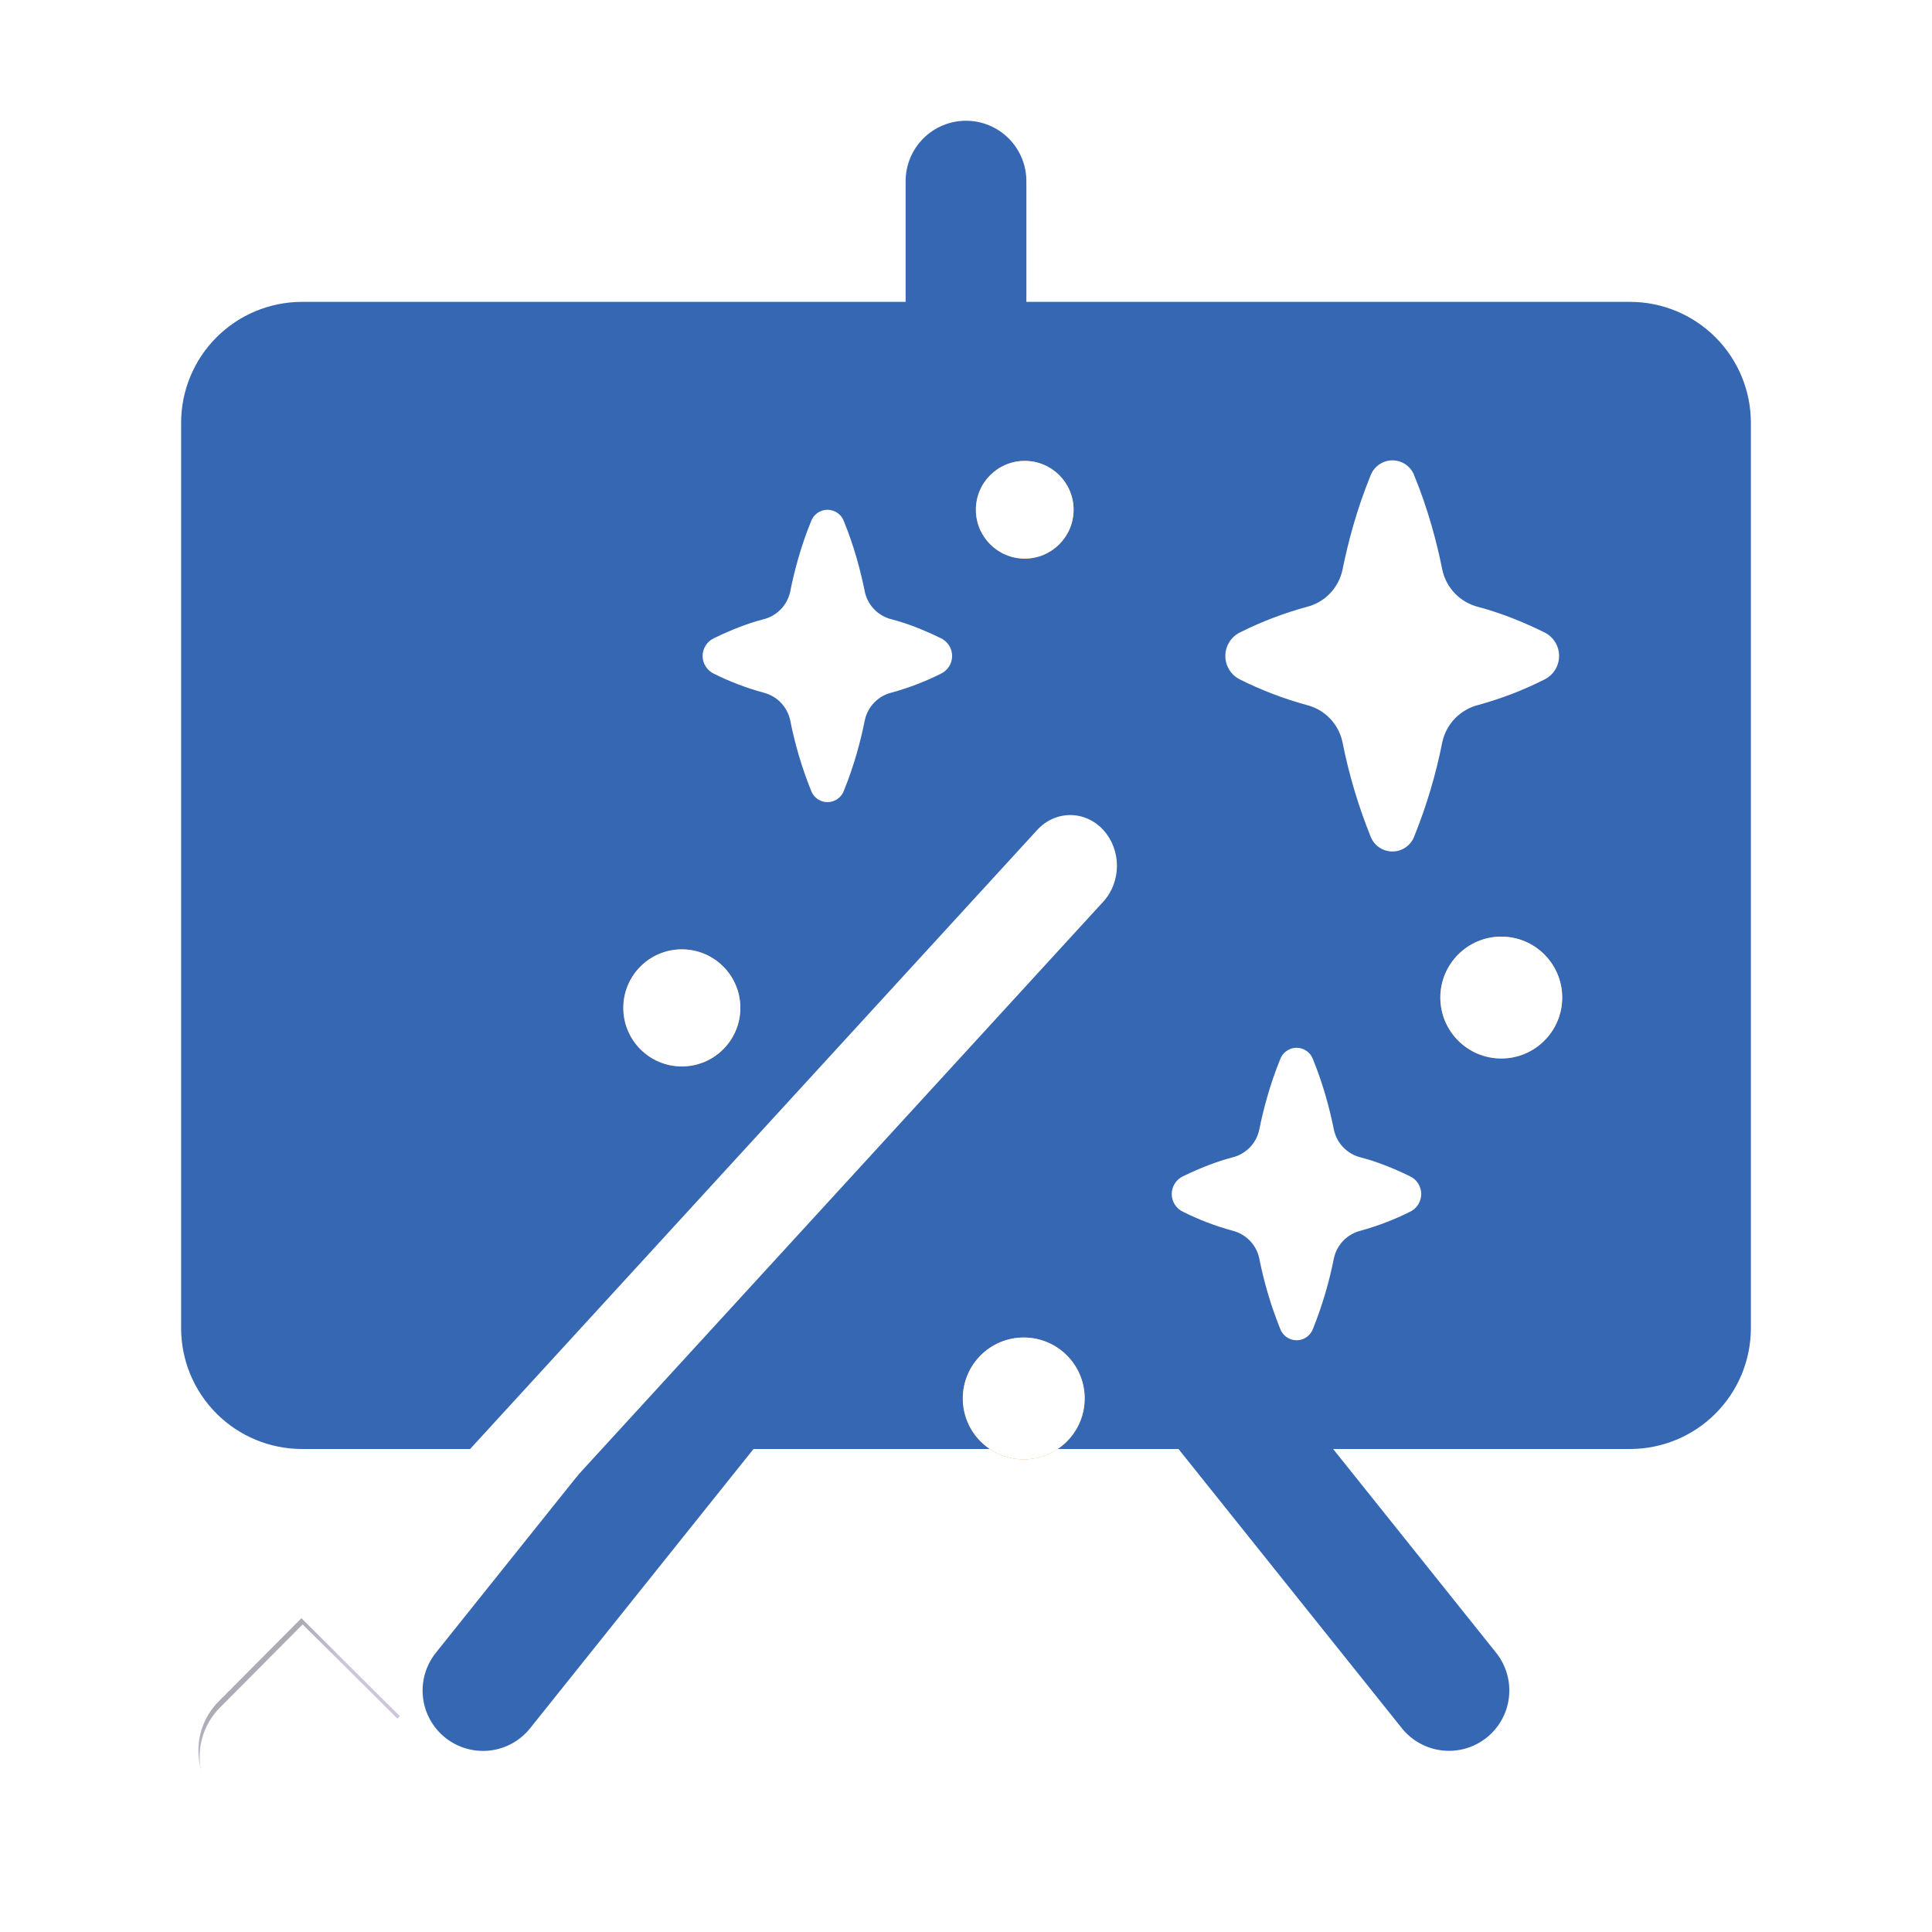 <svg width="64" height="64" viewBox="0 0 64 64" fill="none" xmlns="http://www.w3.org/2000/svg">
<path d="M54 10H34V6C34 5.47 33.789 4.961 33.414 4.586C33.039 4.211 32.53 4 32 4C31.47 4 30.961 4.211 30.586 4.586C30.211 4.961 30 5.47 30 6V10H10C8.94 10.001 7.923 10.423 7.173 11.173C6.423 11.923 6.001 12.94 6 14V44C6.001 45.06 6.423 46.077 7.173 46.827C7.923 47.577 8.94 47.999 10 48H19.839L14.438 54.751C14.274 54.956 14.152 55.191 14.078 55.444C14.005 55.696 13.982 55.96 14.011 56.221C14.04 56.483 14.12 56.736 14.247 56.966C14.374 57.196 14.544 57.399 14.75 57.563C14.955 57.727 15.19 57.849 15.443 57.922C15.695 57.995 15.96 58.018 16.221 57.989C16.482 57.96 16.735 57.88 16.965 57.753C17.195 57.626 17.398 57.455 17.562 57.249L24.961 48H39.039L46.438 57.249C46.77 57.663 47.252 57.928 47.779 57.986C48.306 58.045 48.834 57.892 49.248 57.56C49.662 57.229 49.928 56.747 49.986 56.221C50.045 55.694 49.892 55.165 49.562 54.751L44.161 48H54C55.06 47.999 56.077 47.577 56.827 46.827C57.577 46.077 57.999 45.06 58 44V14C57.999 12.94 57.577 11.923 56.827 11.173C56.077 10.423 55.06 10.001 54 10Z" fill="#3667B3"/>
<path d="M17.643 50.505C17.354 50.821 16.961 50.999 16.551 51C16.14 51.001 15.746 50.825 15.456 50.511C15.165 50.196 15.001 49.77 15 49.324C14.999 48.878 15.161 48.45 15.45 48.134L34.357 27.495C34.646 27.179 35.039 27.001 35.449 27C35.86 26.999 36.254 27.175 36.544 27.489C36.835 27.804 36.999 28.23 37 28.676C37.001 29.122 36.839 29.55 36.55 29.866L17.643 50.505Z" fill="white"/>
<path fill-rule="evenodd" clip-rule="evenodd" d="M44.47 24.577C44.407 24.283 44.262 24.012 44.052 23.796C43.843 23.579 43.576 23.426 43.284 23.354C42.528 23.147 41.794 22.867 41.093 22.517C40.943 22.447 40.816 22.336 40.727 22.196C40.638 22.056 40.591 21.894 40.591 21.729C40.591 21.563 40.638 21.401 40.727 21.262C40.816 21.122 40.943 21.011 41.093 20.941C41.794 20.592 42.528 20.312 43.284 20.105C43.576 20.033 43.843 19.88 44.052 19.664C44.262 19.447 44.407 19.176 44.47 18.882C44.652 17.977 44.948 16.859 45.396 15.767C45.449 15.616 45.548 15.485 45.679 15.392C45.809 15.3 45.966 15.25 46.126 15.25C46.286 15.25 46.442 15.3 46.573 15.392C46.704 15.485 46.802 15.616 46.855 15.767C47.304 16.859 47.6 17.977 47.78 18.882C47.845 19.176 47.99 19.446 48.2 19.662C48.409 19.878 48.675 20.031 48.966 20.105C49.628 20.279 50.343 20.549 51.147 20.941C51.813 21.266 51.813 22.192 51.147 22.517C50.45 22.867 49.719 23.147 48.966 23.354C48.675 23.428 48.41 23.581 48.2 23.797C47.991 24.013 47.845 24.282 47.78 24.576C47.57 25.642 47.26 26.685 46.854 27.693C46.8 27.843 46.702 27.973 46.571 28.065C46.441 28.157 46.285 28.207 46.125 28.207C45.965 28.207 45.809 28.157 45.679 28.065C45.548 27.973 45.45 27.843 45.396 27.693C44.991 26.685 44.681 25.643 44.47 24.577Z" fill="white"/>
<path fill-rule="evenodd" clip-rule="evenodd" d="M26.176 23.858C26.128 23.637 26.02 23.435 25.863 23.273C25.706 23.111 25.506 22.997 25.287 22.943C24.722 22.789 24.174 22.58 23.651 22.319C23.538 22.267 23.444 22.183 23.377 22.079C23.311 21.975 23.275 21.854 23.275 21.73C23.275 21.606 23.311 21.485 23.377 21.381C23.444 21.276 23.538 21.193 23.651 21.141C24.253 20.848 24.791 20.645 25.287 20.515C25.506 20.462 25.705 20.348 25.862 20.186C26.02 20.025 26.128 19.822 26.176 19.602C26.309 18.924 26.532 18.091 26.866 17.272C26.907 17.159 26.98 17.062 27.078 16.993C27.176 16.924 27.292 16.887 27.412 16.887C27.531 16.887 27.648 16.924 27.745 16.993C27.843 17.062 27.917 17.159 27.957 17.272C28.292 18.089 28.513 18.924 28.648 19.602C28.695 19.822 28.803 20.024 28.96 20.186C29.117 20.347 29.316 20.461 29.535 20.515C30.03 20.645 30.563 20.847 31.165 21.141C31.277 21.193 31.372 21.276 31.438 21.381C31.505 21.485 31.54 21.606 31.54 21.73C31.54 21.854 31.505 21.975 31.438 22.079C31.372 22.183 31.277 22.267 31.165 22.319C30.643 22.58 30.097 22.789 29.535 22.943C29.316 22.997 29.117 23.111 28.96 23.273C28.803 23.435 28.695 23.638 28.648 23.858C28.513 24.535 28.292 25.369 27.957 26.186C27.917 26.299 27.843 26.397 27.745 26.466C27.648 26.535 27.531 26.572 27.412 26.572C27.292 26.572 27.176 26.535 27.078 26.466C26.98 26.397 26.907 26.299 26.866 26.186C26.564 25.433 26.333 24.654 26.176 23.858Z" fill="white"/>
<path fill-rule="evenodd" clip-rule="evenodd" d="M41.714 41.682C41.667 41.462 41.559 41.26 41.402 41.098C41.245 40.936 41.046 40.822 40.827 40.768C40.262 40.613 39.713 40.404 39.189 40.142C39.077 40.089 38.983 40.006 38.917 39.902C38.85 39.798 38.815 39.677 38.815 39.554C38.815 39.43 38.85 39.309 38.917 39.205C38.983 39.101 39.077 39.018 39.189 38.965C39.793 38.673 40.33 38.47 40.827 38.34C41.046 38.286 41.245 38.171 41.402 38.01C41.559 37.848 41.667 37.645 41.714 37.425C41.849 36.749 42.072 35.914 42.405 35.096C42.444 34.983 42.518 34.885 42.616 34.816C42.714 34.746 42.831 34.709 42.951 34.709C43.071 34.709 43.188 34.746 43.285 34.816C43.383 34.885 43.457 34.983 43.497 35.096C43.831 35.914 44.053 36.749 44.187 37.425C44.235 37.645 44.343 37.848 44.5 38.01C44.657 38.171 44.856 38.286 45.075 38.34C45.569 38.47 46.102 38.671 46.703 38.964C46.816 39.016 46.911 39.099 46.978 39.204C47.044 39.308 47.08 39.43 47.08 39.554C47.08 39.678 47.044 39.799 46.978 39.904C46.911 40.008 46.816 40.092 46.703 40.144C46.182 40.404 45.636 40.613 45.075 40.768C44.856 40.822 44.657 40.936 44.5 41.098C44.343 41.26 44.235 41.462 44.187 41.682C44.03 42.478 43.799 43.258 43.497 44.011C43.457 44.124 43.383 44.222 43.285 44.292C43.188 44.361 43.071 44.398 42.951 44.398C42.831 44.398 42.714 44.361 42.616 44.292C42.518 44.222 42.444 44.124 42.405 44.011C42.102 43.258 41.871 42.478 41.714 41.682Z" fill="white"/>
<path d="M49.732 35.064C50.846 35.064 51.75 34.16 51.75 33.046C51.75 31.931 50.846 31.027 49.732 31.027C48.617 31.027 47.713 31.931 47.713 33.046C47.713 34.16 48.617 35.064 49.732 35.064Z" fill="url(#paint0_radial_171_666)"/>
<path d="M49.732 35.064C50.846 35.064 51.75 34.16 51.75 33.046C51.75 31.931 50.846 31.027 49.732 31.027C48.617 31.027 47.713 31.931 47.713 33.046C47.713 34.16 48.617 35.064 49.732 35.064Z" fill="white"/>
<path d="M33.912 48.343C35.027 48.343 35.931 47.44 35.931 46.325C35.931 45.21 35.027 44.307 33.912 44.307C32.798 44.307 31.894 45.21 31.894 46.325C31.894 47.44 32.798 48.343 33.912 48.343Z" fill="url(#paint1_radial_171_666)"/>
<path d="M33.912 48.343C35.027 48.343 35.931 47.44 35.931 46.325C35.931 45.21 35.027 44.307 33.912 44.307C32.798 44.307 31.894 45.21 31.894 46.325C31.894 47.44 32.798 48.343 33.912 48.343Z" fill="white"/>
<path d="M22.586 35.327C23.657 35.327 24.525 34.459 24.525 33.388C24.525 32.317 23.657 31.449 22.586 31.449C21.515 31.449 20.648 32.317 20.648 33.388C20.648 34.459 21.515 35.327 22.586 35.327Z" fill="url(#paint2_radial_171_666)"/>
<path d="M22.586 35.327C23.657 35.327 24.525 34.459 24.525 33.388C24.525 32.317 23.657 31.449 22.586 31.449C21.515 31.449 20.648 32.317 20.648 33.388C20.648 34.459 21.515 35.327 22.586 35.327Z" fill="white"/>
<path d="M33.945 18.505C34.839 18.505 35.564 17.78 35.564 16.886C35.564 15.992 34.839 15.268 33.945 15.268C33.051 15.268 32.327 15.992 32.327 16.886C32.327 17.78 33.051 18.505 33.945 18.505Z" fill="url(#paint3_radial_171_666)"/>
<path d="M33.945 18.505C34.839 18.505 35.564 17.78 35.564 16.886C35.564 15.992 34.839 15.268 33.945 15.268C33.051 15.268 32.327 15.992 32.327 16.886C32.327 17.78 33.051 18.505 33.945 18.505Z" fill="white"/>
<g filter="url(#filter0_i_171_666)">
<path d="M7.287 59.815C8.185 60.714 9.643 60.712 10.542 59.812L13.288 57.053L10.026 53.812L7.283 56.57C6.854 57.001 6.614 57.585 6.614 58.193C6.615 58.802 6.857 59.385 7.287 59.815Z" fill="#CFC6DD"/>
<path d="M7.287 59.815C8.185 60.714 9.643 60.712 10.542 59.812L13.288 57.053L10.026 53.812L7.283 56.57C6.854 57.001 6.614 57.585 6.614 58.193C6.615 58.802 6.857 59.385 7.287 59.815Z" fill="url(#paint4_linear_171_666)"/>
</g>
<path d="M7.287 59.815C8.185 60.714 9.643 60.712 10.542 59.812L13.288 57.053L10.026 53.812L7.283 56.57C6.854 57.001 6.614 57.585 6.614 58.193C6.615 58.802 6.857 59.385 7.287 59.815Z" fill="white"/>
<defs>
<filter id="filter0_i_171_666" x="6.574" y="53.609" width="6.714" height="6.879" filterUnits="userSpaceOnUse" color-interpolation-filters="sRGB">
<feFlood flood-opacity="0" result="BackgroundImageFix"/>
<feBlend mode="normal" in="SourceGraphic" in2="BackgroundImageFix" result="shape"/>
<feColorMatrix in="SourceAlpha" type="matrix" values="0 0 0 0 0 0 0 0 0 0 0 0 0 0 0 0 0 0 127 0" result="hardAlpha"/>
<feOffset dx="-0.041" dy="-0.203"/>
<feGaussianBlur stdDeviation="0.203"/>
<feComposite in2="hardAlpha" operator="arithmetic" k2="-1" k3="1"/>
<feColorMatrix type="matrix" values="0 0 0 0 0.698 0 0 0 0 0.62 0 0 0 0 0.792 0 0 0 1 0"/>
<feBlend mode="normal" in2="shape" result="effect1_innerShadow_171_666"/>
</filter>
<radialGradient id="paint0_radial_171_666" cx="0" cy="0" r="1" gradientUnits="userSpaceOnUse" gradientTransform="translate(50.625 32.253) rotate(127.823) scale(3.046 2.849)">
<stop stop-color="#FFD463"/>
<stop offset="1" stop-color="#E68F2B"/>
</radialGradient>
<radialGradient id="paint1_radial_171_666" cx="0" cy="0" r="1" gradientUnits="userSpaceOnUse" gradientTransform="translate(34.808 45.53) rotate(127.823) scale(3.046 2.849)">
<stop stop-color="#FFD463"/>
<stop offset="1" stop-color="#E68F2B"/>
</radialGradient>
<radialGradient id="paint2_radial_171_666" cx="0" cy="0" r="1" gradientUnits="userSpaceOnUse" gradientTransform="translate(23.445 32.627) rotate(127.823) scale(2.927 2.737)">
<stop stop-color="#FFD463"/>
<stop offset="1" stop-color="#E68F2B"/>
</radialGradient>
<radialGradient id="paint3_radial_171_666" cx="0" cy="0" r="1" gradientUnits="userSpaceOnUse" gradientTransform="translate(34.662 16.249) rotate(127.823) scale(2.443 2.285)">
<stop stop-color="#FFD463"/>
<stop offset="1" stop-color="#E68F2B"/>
</radialGradient>
<linearGradient id="paint4_linear_171_666" x1="8.335" y1="55.2" x2="9.95" y2="56.814" gradientUnits="userSpaceOnUse">
<stop stop-color="#A8A6AD"/>
<stop offset="1" stop-color="#A8A6AD" stop-opacity="0"/>
</linearGradient>
</defs>
</svg>
